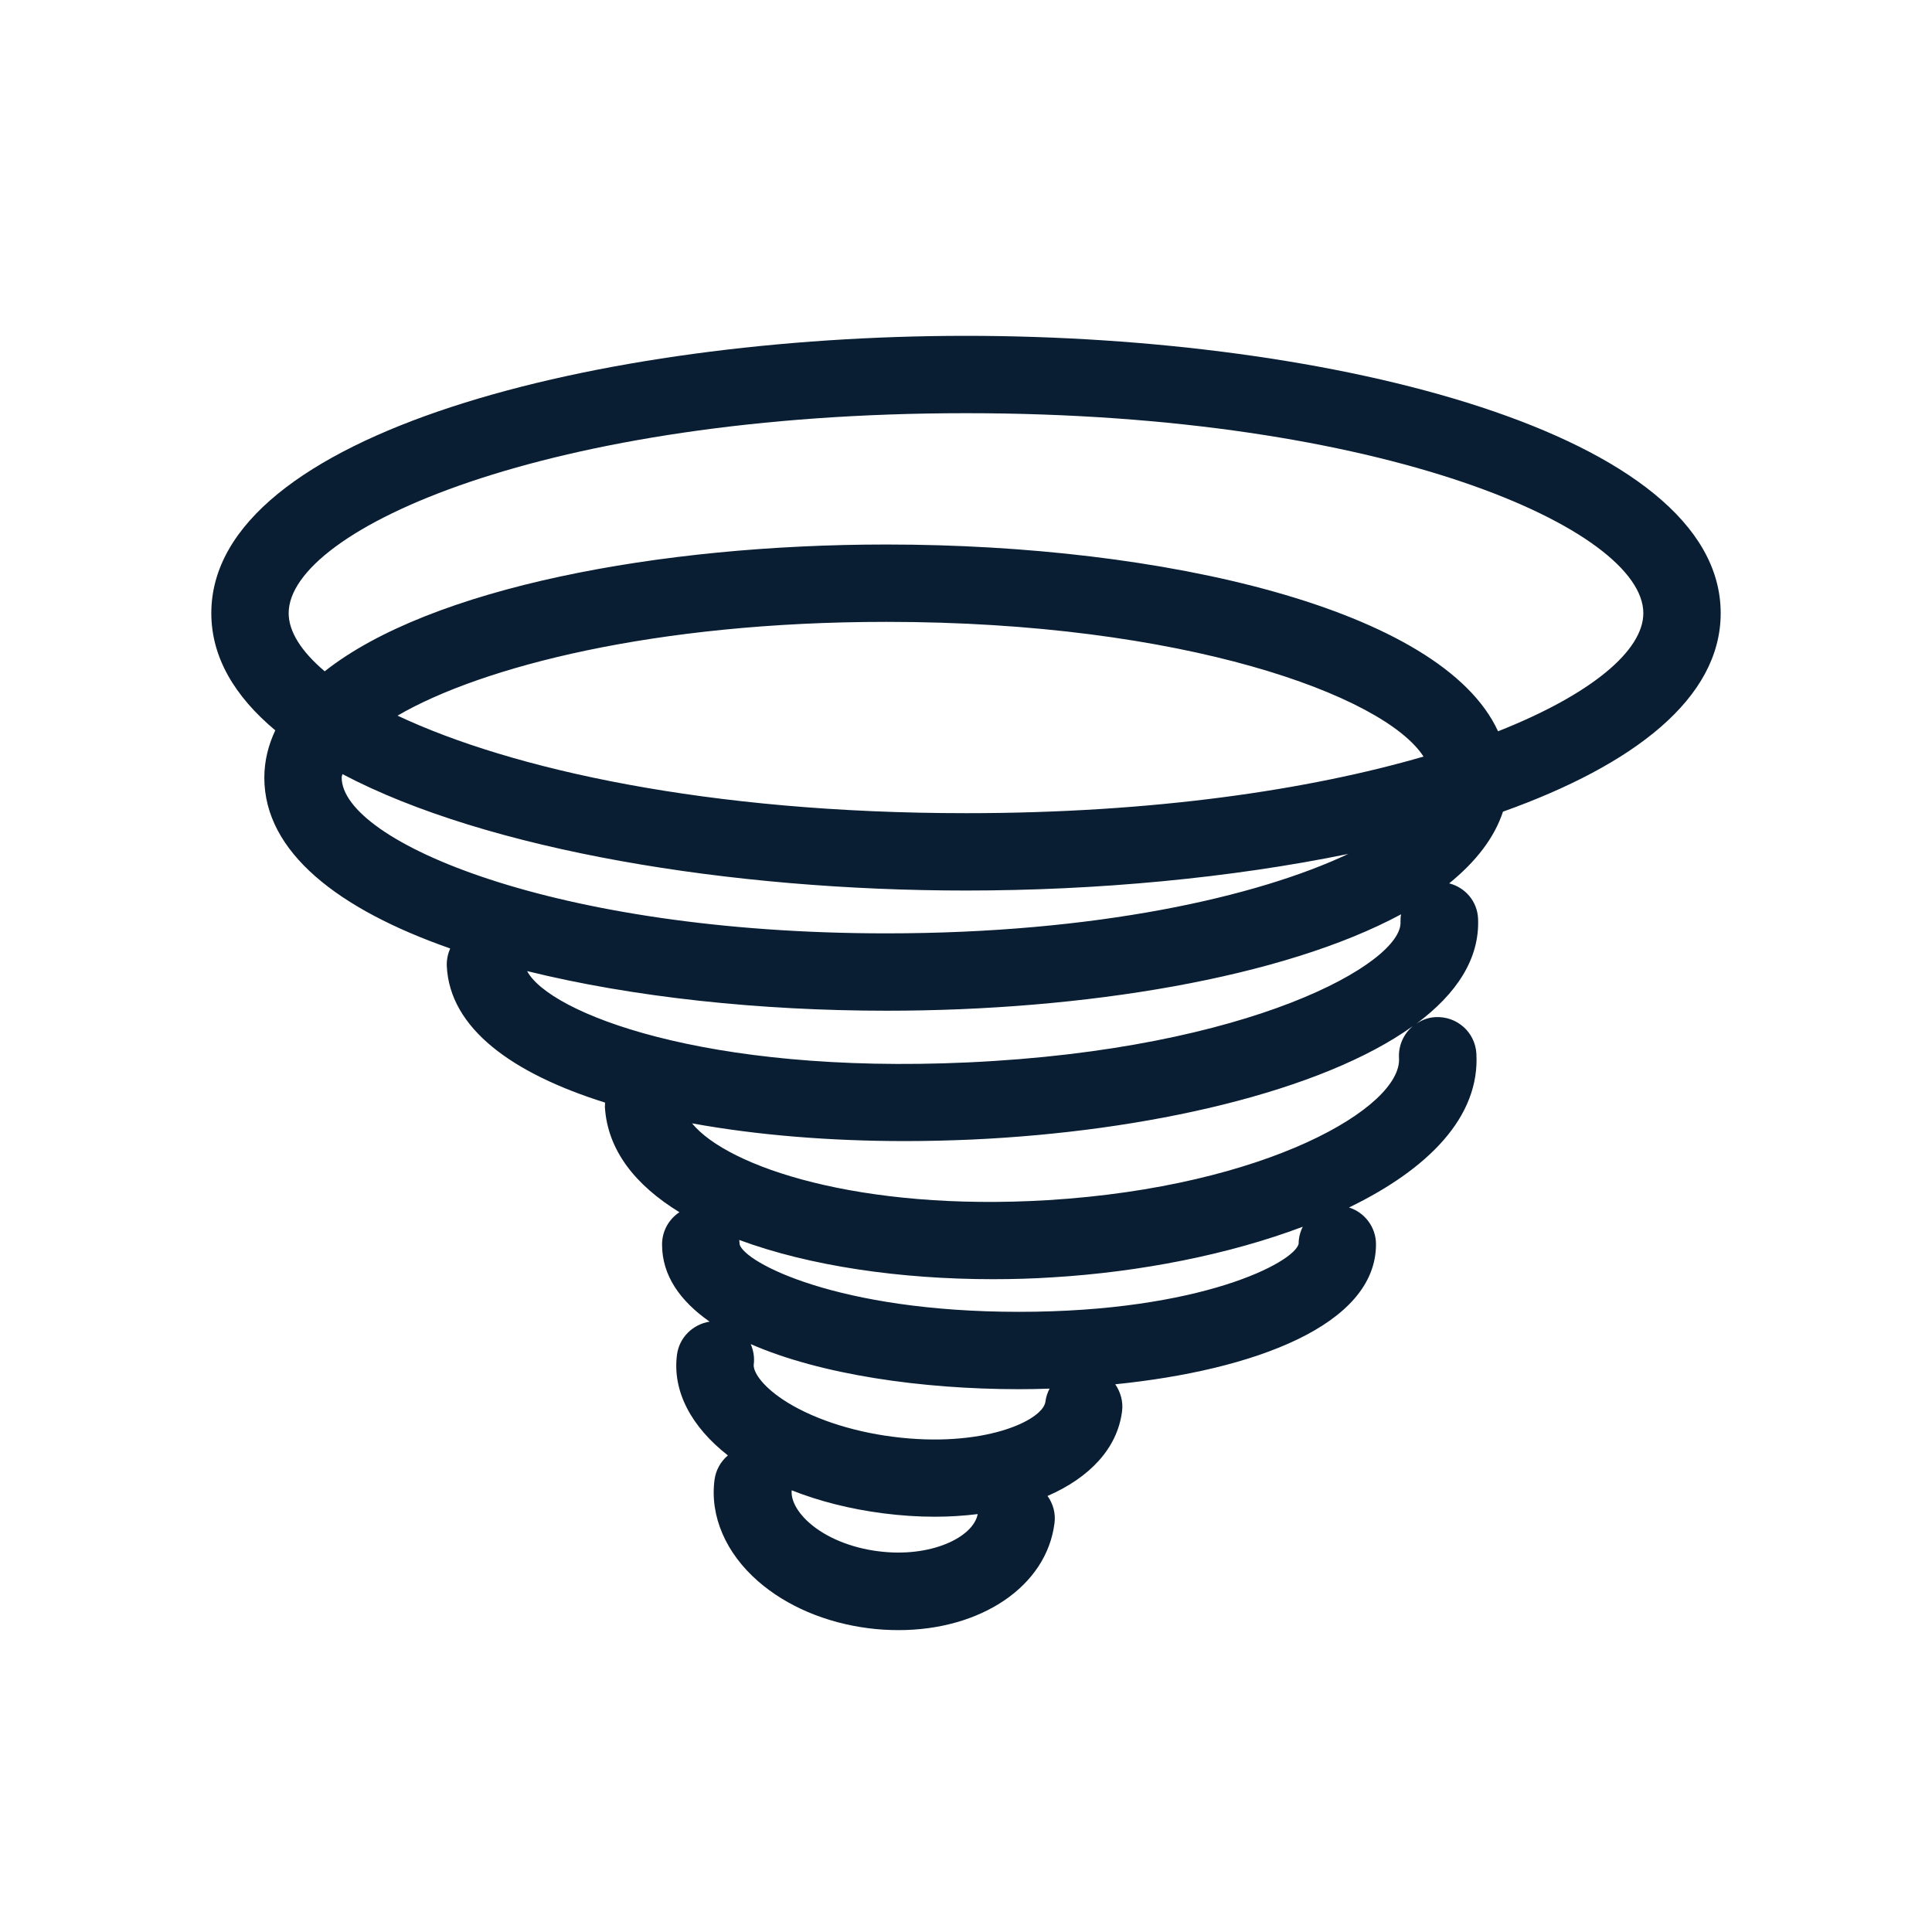 <?xml version="1.0" standalone="no"?><!DOCTYPE svg PUBLIC "-//W3C//DTD SVG 1.1//EN" "http://www.w3.org/Graphics/SVG/1.1/DTD/svg11.dtd"><svg t="1606877627044" class="icon" viewBox="0 0 1024 1024" version="1.1" xmlns="http://www.w3.org/2000/svg" p-id="7363" xmlns:xlink="http://www.w3.org/1999/xlink" width="200" height="200"><defs><style type="text/css"></style></defs><path d="M796.6 430.2C865.8 405.5 912 370.2 912 325c0-95.5-206.1-147-400-147s-400 51.5-400 147c0 23.4 12.4 44.1 33.9 62.1-3.7 7.9-5.8 16.2-5.8 25.1 0 39.5 39.3 69.8 98.5 90.5-1.2 2.8-1.9 5.9-1.8 9.2 1.5 33.2 34.8 57.1 83.9 72.5 0 0.8-0.1 1.5-0.1 2.3 1.4 23 16.2 41.5 39.5 55.8-5.6 3.7-9.2 10-9.2 17.1 0 16.4 9.5 29.9 25.2 40.9-8.8 1.4-16.1 8.3-17.3 17.6-2.5 19.5 7.8 38.3 27 53.3-3.8 3.2-6.4 7.7-7.1 13-2.5 19.2 6 38.8 23.1 53.7 15.1 13.2 35.8 22 58.5 24.9 5.4 0.7 10.8 1 16 1 43.4 0 78.4-23.1 82.6-56.7 0.7-5.3-0.8-10.4-3.7-14.4 22.3-9.7 37-25.2 39.5-44.8 0.7-5.3-0.8-10.3-3.6-14.4 73.3-7.4 138.2-31.3 138.2-74.2 0-9.1-6-16.9-14.3-19.5 41.9-20.3 69.5-48 67.5-81.7-0.7-11.3-10.4-19.8-21.7-19.2-3.8 0.2-7.2 1.5-10.1 3.5 21.4-15.9 33.6-34.5 32.7-55.7-0.4-9.2-6.8-16.5-15.3-18.7 14-11.4 23.9-24 28.5-38zM512 431c-136.9 0-241.3-23.4-301.3-51.7 44.3-25.8 136.1-49.7 259.1-49.7 157.5 0 263.8 39 284.7 71.4-60.6 17.6-142.9 30-242.5 30z m0-212c222.4 0 359 61.7 359 106 0 19.7-27.2 42.9-77 62.6-29.9-65.1-177.8-99-324.2-99-120.3 0-241.7 22.9-297.7 67.2-12.5-10.6-19.1-21.1-19.1-30.8 0-44.3 136.6-106 359-106zM181.1 412.1c0-0.6 0.3-1.2 0.4-1.8C258.3 450.8 387.6 472 512 472c69.3 0 140.2-6.6 202.6-19.4-48.3 22.8-133.8 42.1-244.8 42.1-176.2 0-288.7-48.9-288.7-82.6z m284.4 410.1c-14.4-1.8-27.8-7.3-36.6-15.1-3.1-2.7-9.9-9.7-9.3-17.2 14.4 5.7 30.7 9.9 48.5 12.2 9.4 1.2 18.5 1.8 27.3 1.8 7.9 0 15.5-0.5 22.8-1.4-2.3 12.3-24.9 23.3-52.7 19.7z m88.6-79.3c-1.3 10-33 24.8-80.9 18.6-22.6-2.9-43.9-10.1-58.4-19.8-11.2-7.5-15.7-14.8-15.3-18.5 0.5-3.8-0.2-7.5-1.6-10.8 37 16.2 90.7 23.9 142.2 23.9 5.4 0 10.8-0.1 16.2-0.3-1.1 2.1-1.9 4.4-2.2 6.9z m134.2-83.6c-2.5 9.9-51.9 36-148.2 36S394.5 669.1 392 659.5c0-0.8-0.1-1.5-0.2-2.3 37.5 13.9 85.7 20.8 134.5 20.8 10.6 0 21.3-0.3 31.8-1 46.3-2.8 93.4-12.1 132.4-26.8-1.4 2.8-2.2 5.8-2.2 9.1z m53.2-98.5c1.6 26-70.1 68.2-186.1 75.3-99.4 6-169.6-17.5-188.6-40.7 34.6 6.3 73.3 9.4 112.9 9.4 11.7 0 23.4-0.3 35.1-0.8 92.8-4.2 185.6-25.3 234.1-60.2-4.8 4-7.8 10.2-7.4 17z m0.8-72.1c1 21.6-79.1 67.5-229.3 74.4-139.8 6.4-222-26.4-233.6-48.4 56.2 13.9 123.5 21 190.5 21 104.7 0 210.2-17.4 272.7-51.1-0.3 1.4-0.3 2.7-0.3 4.1z" fill="#091E33" p-id="7364"></path></svg>